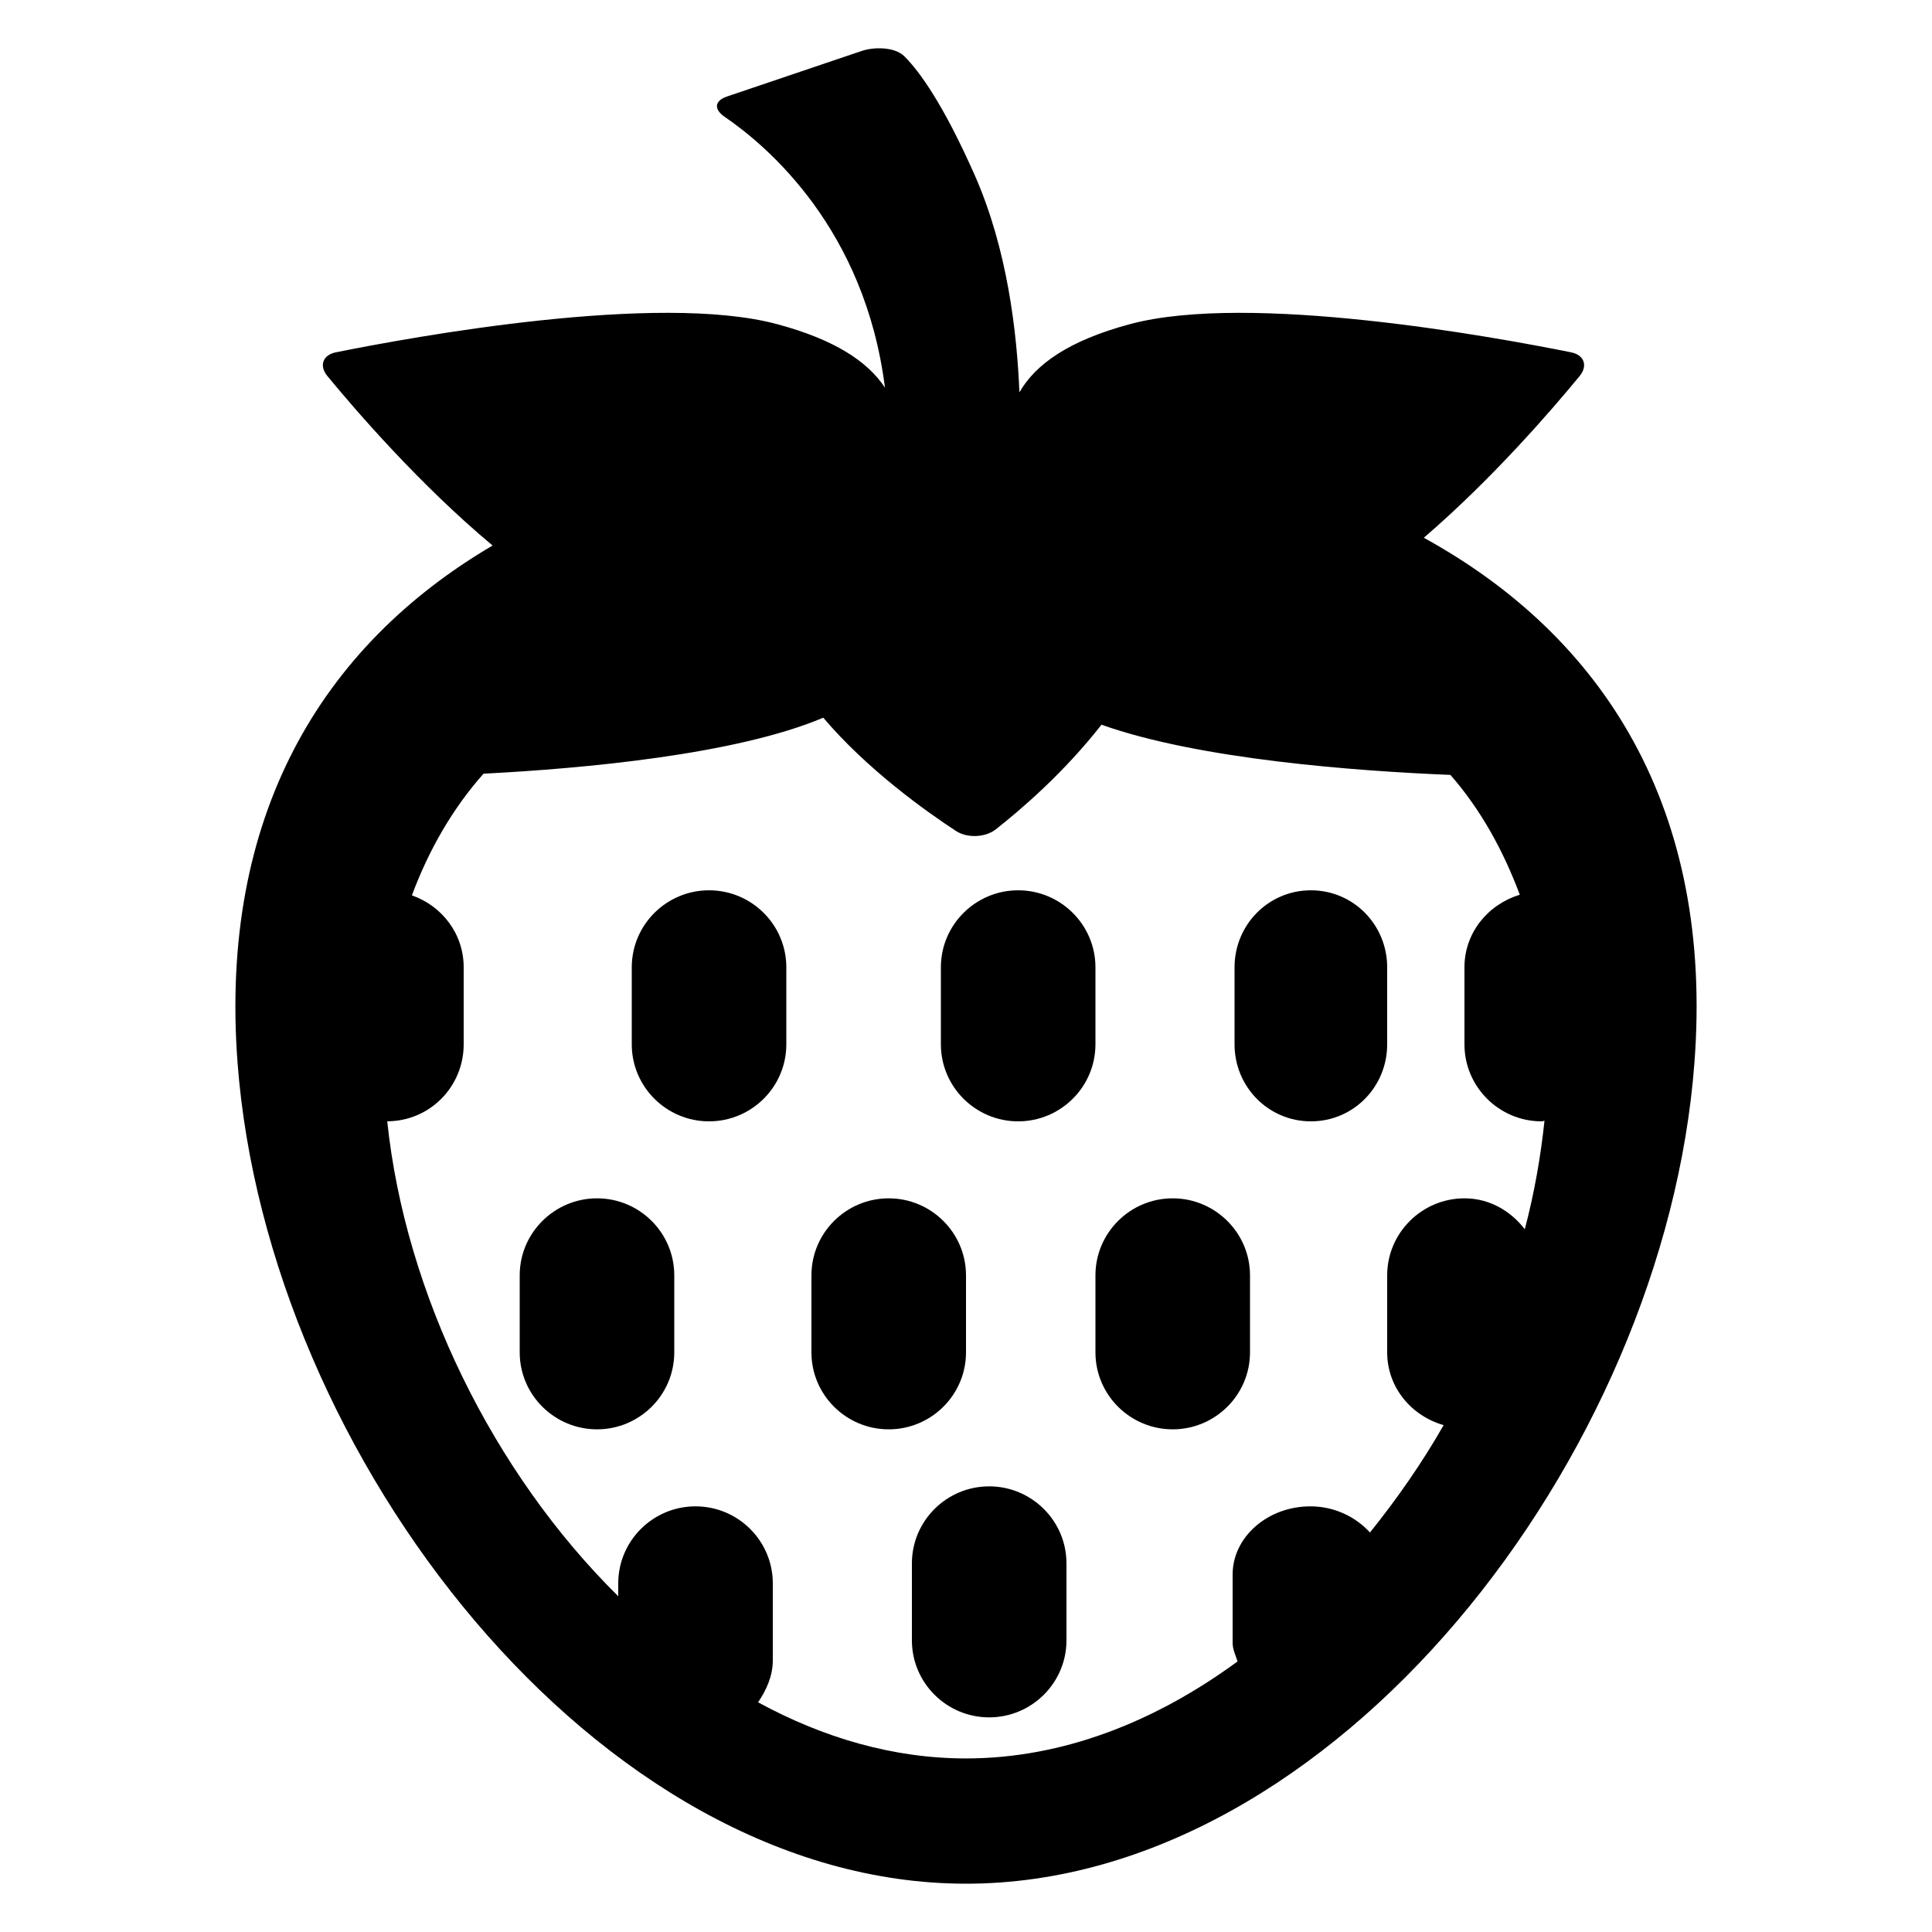 <?xml version="1.0" encoding="utf-8"?>
<!-- Generator: Adobe Illustrator 17.1.0, SVG Export Plug-In . SVG Version: 6.00 Build 0)  -->
<!DOCTYPE svg PUBLIC "-//W3C//DTD SVG 1.1//EN" "http://www.w3.org/Graphics/SVG/1.1/DTD/svg11.dtd">
<svg version="1.1" id="Capa_1" xmlns="http://www.w3.org/2000/svg" xmlns:xlink="http://www.w3.org/1999/xlink" x="0px" y="0px"
	 width="1000px" height="1000px" viewBox="0 0 1000 1000" enable-background="new 0 0 1000 1000" xml:space="preserve">
<path d="M122.961,550.151C138.413,754.042,309.519,975,500.017,975c190.543,0,361.648-220.958,377.01-424.849
	c9.99-131.284-46.628-220.44-140.062-271.815c35.595-30.553,66.702-66.721,80.655-83.699c4.372-5.32,2.354-10.907-4.395-12.268
	c-39.749-8.012-166.492-31.186-228.327-14.604c-31.712,8.513-48.912,20.782-57.246,35.299c-1.297-31.134-6.178-74.02-23.199-112.543
	c-16.239-36.645-28.512-53.579-36.388-61.404c-4.884-4.853-15.573-4.934-22.096-2.728l-69.683,23.568
	c-6.522,2.206-6.88,6.636-1.195,10.52c22.261,15.207,72.626,58.1,82.958,140.188c-8.871-13.48-25.892-24.86-55.902-32.9
	c-61.836-16.582-188.578,6.592-228.327,14.604c-6.75,1.36-8.762,6.944-4.384,12.259c14.601,17.728,47.952,56.4,85.525,87.739
	C166.319,334.459,113.329,422.564,122.961,550.151z M213.195,463.436c8.82-23.672,21.091-44.972,37.081-62.975
	c52.137-2.688,130.693-9.903,175.845-28.983c22.75,26.819,52.97,48.349,68.732,58.656c5.762,3.769,15.124,3.402,20.542-0.847
	c12.676-9.941,35.233-29.218,54.729-54.181c50.706,18.053,132.671,24.034,180.598,25.979c15.59,17.805,27.198,38.771,35.93,62.039
	C770.259,468.073,758,482.695,758,500.68v39.867c0,22.011,17.963,39.863,39.956,39.863c0.537,0,0.97-0.289,1.465-0.289
	c-1.972,18.677-5.266,37.468-10.191,56.145c-7.302-9.499-18.294-16.012-31.191-16.012c-21.993,0-40.038,17.847-40.038,39.863v39.863
	c0,18.186,12.556,32.9,29.219,37.67c-11.242,19.686-24.112,38.12-38.128,55.567c-7.348-8.04-18.285-13.531-30.871-13.531
	c-21.993,0-40.22,15.792-40.22,35.299v35.271c0,3.426,1.535,6.563,2.567,9.696c-42.556,31.198-90.433,50.214-140.598,50.214
	c-37.538,0-73.773-10.641-107.59-29.047c4.256-6.316,7.621-13.531,7.621-21.704v-39.863c0-22.016-17.964-39.867-40.002-39.867
	c-22.035,0-39.998,17.851-39.998,39.867v6.674c-65-64.232-110.211-156.639-119.571-245.841C222.421,580.322,240,562.517,240,540.547
	V500.68C240,483.278,228.734,468.88,213.195,463.436z"/>
<path d="M309.021,739.823c22.039,0,39.979-17.828,39.979-39.844v-39.863c0-22.016-17.94-39.863-39.979-39.863
	c-21.993,0-40.021,17.847-40.021,39.863v39.863C269,721.995,287.027,739.823,309.021,739.823z"/>
<path d="M366.998,580.409c22.039,0,40.002-17.851,40.002-39.863V500.68c0-22.016-17.964-39.863-40.002-39.863
	c-22.034,0-39.998,17.847-39.998,39.863v39.867C327,562.558,344.963,580.409,366.998,580.409z"/>
<path d="M460,739.823c21.993,0,40-17.828,40-39.844v-39.863c0-22.016-18.007-39.863-40-39.863c-22.039,0-40,17.847-40,39.863v39.863
	C420,721.995,437.961,739.823,460,739.823z"/>
<path d="M527.002,580.409c21.993,0,39.998-17.851,39.998-39.863V500.68c0-22.016-18.005-39.863-39.998-39.863
	c-22.039,0-40.002,17.847-40.002,39.863v39.867C487,562.558,504.963,580.409,527.002,580.409z"/>
<path d="M567,699.979c0,22.016,17.986,39.844,39.979,39.844S647,721.995,647,699.979v-39.863c0-22.016-18.027-39.863-40.021-39.863
	S567,638.101,567,660.117V699.979z"/>
<path d="M678.525,580.409c21.993,0,39.475-17.851,39.475-39.863V500.68c0-22.016-17.481-39.863-39.475-39.863
	S639,478.664,639,500.68v39.867C639,562.558,656.532,580.409,678.525,580.409z"/>
<path d="M512.002,769.334c-22.039,0-40.002,17.851-40.002,39.867v39.863c0,21.992,17.963,39.844,40.002,39.844
	c21.993,0,39.998-17.852,39.998-39.844v-39.863C552,787.186,533.995,769.334,512.002,769.334z"/>
</svg>
